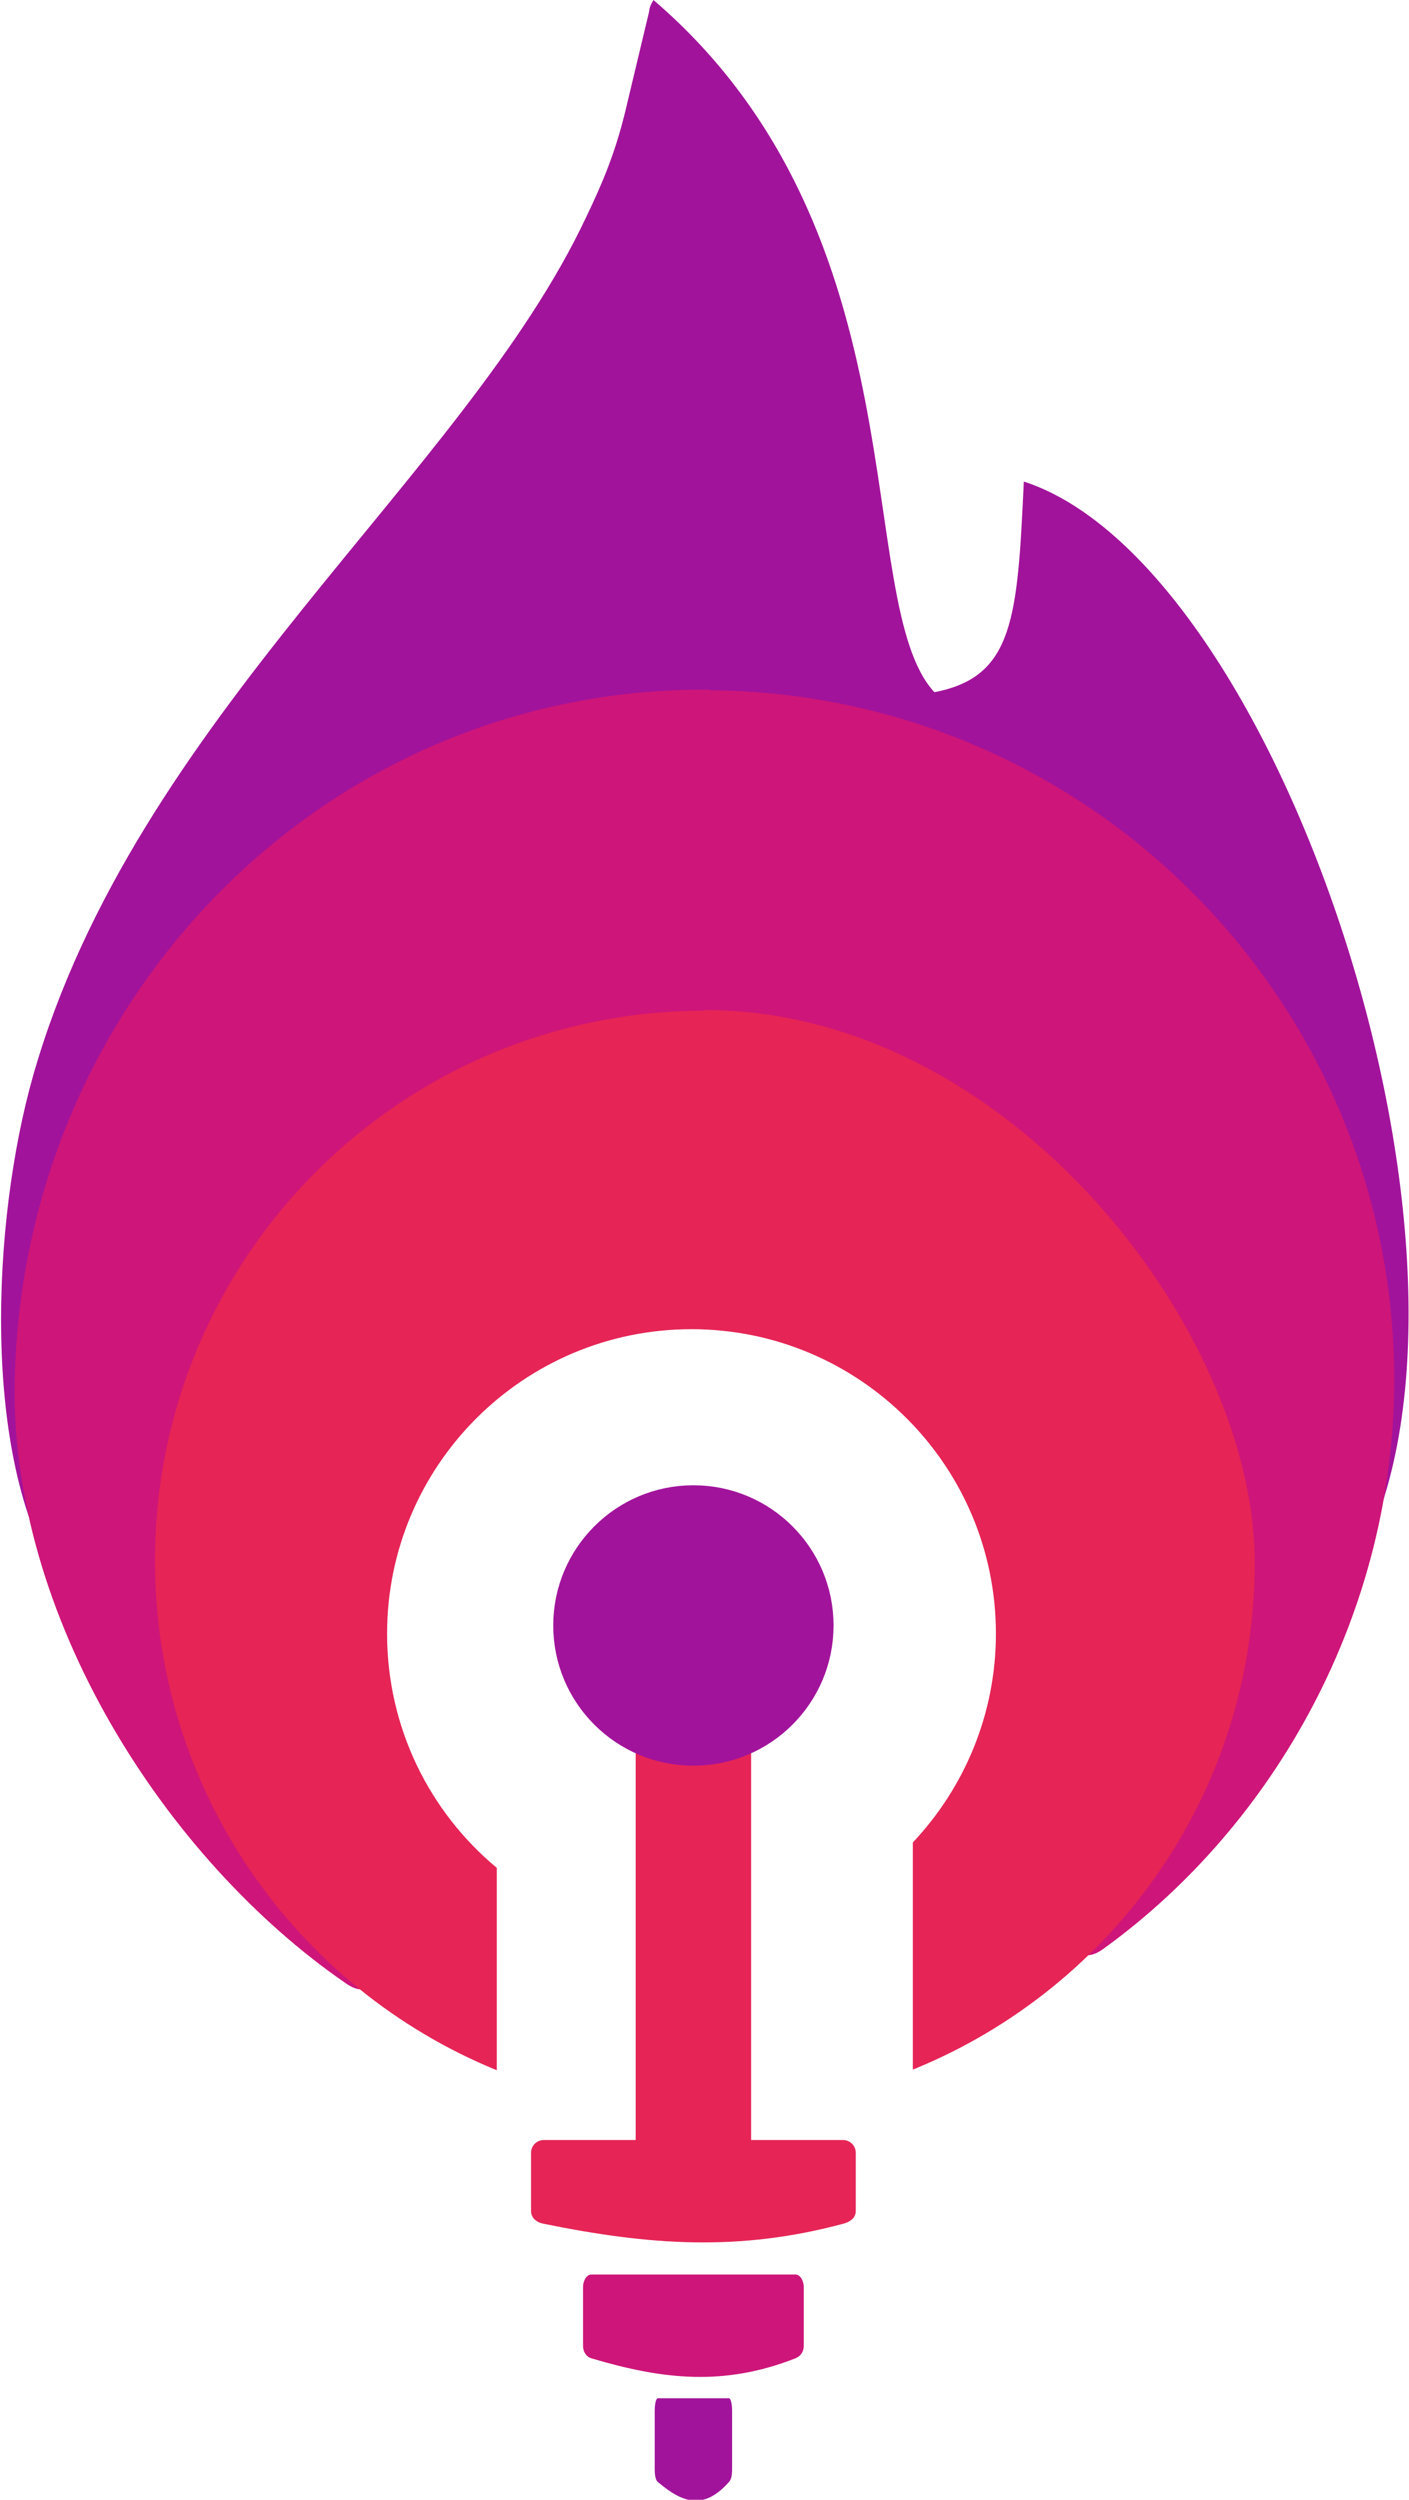 <?xml version="1.0" encoding="UTF-8"?>
<!DOCTYPE svg PUBLIC "-//W3C//DTD SVG 1.1//EN" "http://www.w3.org/Graphics/SVG/1.1/DTD/svg11.dtd">
<!-- Creator: CorelDRAW 2017 -->
<svg xmlns="http://www.w3.org/2000/svg" xml:space="preserve" width="0.384in" height="0.681in" version="1.1" style="shape-rendering:geometricPrecision; text-rendering:geometricPrecision; image-rendering:optimizeQuality; fill-rule:evenodd; clip-rule:evenodd"
viewBox="0 0 22.19 39.4"
 xmlns:xlink="http://www.w3.org/1999/xlink">
 <defs>
  <style type="text/css">
   <![CDATA[
    .str1 {stroke:#A2139B;stroke-width:0.4;stroke-miterlimit:2.613}
    .str0 {stroke:#CE1579;stroke-width:0.4;stroke-miterlimit:2.613}
    .fil0 {fill:#A2139B}
    .fil1 {fill:#CE1579}
    .fil2 {fill:#E62456}
   ]]>
  </style>
 </defs>
 <g id="Layer_x0020_1">
  <path class="fil0" d="M0.89 24.87c-0.02,-4.5 0.17,-6.92 2.46,-9.69 4.36,-5.28 11.07,-5.29 15.43,0 2.28,2.78 2.48,5.18 2.46,9.69 2.77,-4.38 -0.95,-15.93 -5.11,-17.28 -0.1,2.16 -0.16,3.08 -1.41,3.32 -1.31,-1.41 -0.13,-7.23 -4.43,-10.91 -0.03,0.06 -0.06,0.09 -0.07,0.19l-0.38 1.59c-0.16,0.65 -0.36,1.12 -0.61,1.64 -1.92,4.09 -7.11,7.89 -8.72,13.53 -0.66,2.32 -0.81,6.03 0.38,7.92z"/>
  <path class="fil1 str0" d="M11.1 11.08c5.89,0 10.67,4.78 10.67,10.67 0,3.57 -1.82,6.87 -4.51,8.81 -0.83,0.59 0.83,-3.42 -0.28,-6.72 -1.24,-3.71 -5.21,-6.95 -6.44,-6.96 -1.15,-0 -5.08,3.34 -5.97,6.85 -0.91,3.61 1.87,7.97 0.99,7.37 -2.81,-1.93 -5.23,-5.72 -5.14,-9.36 0.13,-5.88 4.78,-10.67 10.67,-10.67z"/>
  <path class="fil2" d="M8.56 33.73l4.72 0c0.11,0 0.2,0.09 0.2,0.2l0 0.92c0,0.11 -0.09,0.17 -0.2,0.2 -1.64,0.44 -3.05,0.34 -4.72,0 -0.11,-0.02 -0.2,-0.09 -0.2,-0.2l0 -0.92c0,-0.11 0.09,-0.2 0.2,-0.2z"/>
  <path class="fil1" d="M9.31 35.85l3.22 0c0.07,0 0.13,0.09 0.13,0.2l0 0.92c0,0.11 -0.06,0.17 -0.13,0.2 -1.12,0.44 -2.08,0.34 -3.22,0 -0.07,-0.02 -0.13,-0.09 -0.13,-0.2l0 -0.92c0,-0.11 0.06,-0.2 0.13,-0.2z"/>
  <path class="fil0" d="M10.36 37.8l1.12 0c0.03,0 0.05,0.09 0.05,0.2l0 0.92c0,0.11 -0.02,0.17 -0.05,0.2 -0.39,0.44 -0.72,0.34 -1.12,0 -0.03,-0.02 -0.05,-0.09 -0.05,-0.2l0 -0.92c0,-0.11 0.02,-0.2 0.05,-0.2z"/>
  <path class="fil2" d="M11.1 15.92c4.79,0 8.65,5.04 8.67,8.67 0.02,3.63 -2.21,6.74 -5.39,8.03l0 -3.58c0.81,-0.86 1.31,-2.02 1.31,-3.29 0,-2.65 -2.15,-4.8 -4.8,-4.8 -2.65,0 -4.8,2.15 -4.8,4.8 0,1.48 0.67,2.81 1.73,3.69l0 3.19c-3.16,-1.29 -5.39,-4.4 -5.39,-8.03 0,-4.79 3.88,-8.67 8.67,-8.67z"/>
  <rect class="fil2" x="10.01" y="25.77" width="1.82" height="8.81"/>
  <circle class="fil0 str1" cx="10.92" cy="25.62" r="2.01"/>
 </g>
</svg>
